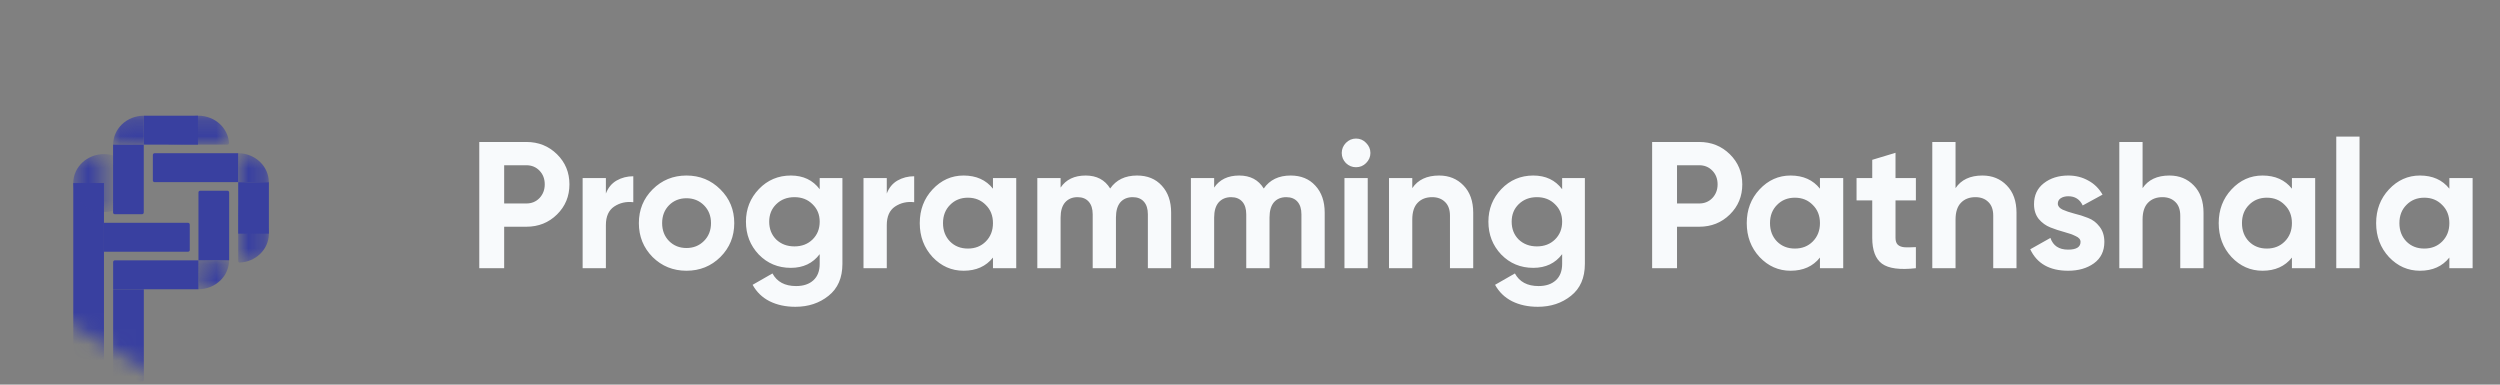 <svg width="156" height="24" viewBox="0 0 156 24" fill="none" xmlns="http://www.w3.org/2000/svg">
<rect x="0" y="0" width="156" height="24" fill="#808080" stroke="none"/>
<mask id="mask0_1_3344" style="mask-type:alpha" maskUnits="userSpaceOnUse" x="0" y="0" width="22" height="24">
<path d="M9.802 0.512C10.339 0.196 11.005 0.196 11.542 0.512L20.5 5.785C21.023 6.093 21.345 6.655 21.345 7.262V16.738C21.345 17.345 21.023 17.907 20.5 18.215L11.542 23.488C11.005 23.804 10.339 23.804 9.802 23.488L0.845 18.215C0.321 17.907 0 17.345 0 16.738V7.262C0 6.655 0.321 6.093 0.845 5.785L9.802 0.512Z" fill="#C4C4C4"/>
</mask>
<g mask="url(#mask0_1_3344)">
<rect x="4.573" y="11.422" width="1.914" height="11.14" fill="#3940A0"/>
<mask id="mask1_1_3344" style="mask-type:alpha" maskUnits="userSpaceOnUse" x="7" y="7" width="4" height="3">
<rect x="10.889" y="7.22" width="1.805" height="3.829" transform="rotate(90 10.889 7.22)" fill="#CD6767"/>
</mask>
<g mask="url(#mask1_1_3344)">
<path d="M7.061 9.025C7.061 8.788 7.11 8.553 7.206 8.334C7.303 8.115 7.444 7.916 7.621 7.748C7.799 7.581 8.01 7.448 8.242 7.357C8.475 7.266 8.724 7.22 8.975 7.22L8.975 9.025L7.061 9.025Z" fill="#3940A0"/>
</g>
<mask id="mask2_1_3344" style="mask-type:alpha" maskUnits="userSpaceOnUse" x="10" y="7" width="5" height="3">
<rect x="14.292" y="7.22" width="1.805" height="3.829" rx="0.107" transform="rotate(90 14.292 7.22)" fill="#CD6767"/>
</mask>
<g mask="url(#mask2_1_3344)">
<path d="M10.57 9.025C10.511 9.025 10.463 8.977 10.466 8.918C10.494 8.478 10.692 8.062 11.024 7.748C11.383 7.41 11.87 7.22 12.377 7.22C12.885 7.22 13.372 7.41 13.731 7.748C14.063 8.062 14.261 8.478 14.288 8.918C14.292 8.977 14.244 9.025 14.185 9.025L12.377 9.025L10.57 9.025Z" fill="#3940A0"/>
</g>
<path d="M11.733 13.903C11.793 13.903 11.841 13.951 11.841 14.011L11.841 15.601C11.841 15.66 11.793 15.708 11.733 15.708L6.486 15.708L6.486 13.903L11.733 13.903Z" fill="#3940A0"/>
<path d="M14.299 16.244L12.384 16.244L12.384 12.008C12.384 11.949 12.432 11.901 12.492 11.901L14.192 11.901C14.251 11.901 14.299 11.949 14.299 12.008L14.299 16.244Z" fill="#3940A0"/>
<path d="M7.056 9.024L8.971 9.024L8.971 13.26C8.971 13.319 8.923 13.367 8.863 13.367L7.163 13.367C7.104 13.367 7.056 13.319 7.056 13.26L7.056 9.024Z" fill="#3940A0"/>
<path d="M14.862 9.561L14.862 11.366L9.645 11.366C9.586 11.366 9.538 11.318 9.538 11.258L9.538 9.668C9.538 9.609 9.586 9.561 9.645 9.561L14.862 9.561Z" fill="#3940A0"/>
<path d="M12.384 16.244L12.384 18.049L7.06 18.049L7.06 16.351C7.06 16.292 7.108 16.244 7.168 16.244L12.384 16.244Z" fill="#3940A0"/>
<rect x="12.354" y="7.22" width="1.805" height="3.38" transform="rotate(90 12.354 7.22)" fill="#3940A0"/>
<mask id="mask3_1_3344" style="mask-type:alpha" maskUnits="userSpaceOnUse" x="14" y="9" width="3" height="5">
<rect x="16.773" y="13.171" width="1.914" height="3.61" transform="rotate(-180 16.773 13.171)" fill="#CD6767"/>
</mask>
<g mask="url(#mask3_1_3344)">
<path d="M14.859 9.561C15.367 9.561 15.853 9.751 16.212 10.09C16.571 10.428 16.773 10.887 16.773 11.366L14.859 11.366L14.859 9.561Z" fill="#3940A0"/>
</g>
<mask id="mask4_1_3344" style="mask-type:alpha" maskUnits="userSpaceOnUse" x="14" y="12" width="3" height="5">
<rect x="16.778" y="16.387" width="1.914" height="3.61" rx="0.107" transform="rotate(-180 16.778 16.387)" fill="#CD6767"/>
</mask>
<g mask="url(#mask4_1_3344)">
<path d="M14.864 12.884C14.864 12.825 14.912 12.777 14.971 12.78C15.44 12.804 15.884 12.991 16.218 13.306C16.577 13.644 16.778 14.103 16.778 14.582C16.778 15.06 16.577 15.52 16.218 15.858C15.884 16.173 15.44 16.359 14.971 16.384C14.912 16.387 14.864 16.339 14.864 16.28L14.864 14.582L14.864 12.884Z" fill="#3940A0"/>
</g>
<rect x="16.778" y="14.581" width="1.914" height="3.215" transform="rotate(-180 16.778 14.581)" fill="#3940A0"/>
<path d="M7.061 18.049H8.975V23.695C8.975 23.754 8.927 23.802 8.868 23.802H7.168C7.109 23.802 7.061 23.754 7.061 23.695L7.061 18.049Z" fill="#3940A0"/>
<mask id="mask5_1_3344" style="mask-type:alpha" maskUnits="userSpaceOnUse" x="4" y="9" width="3" height="5">
<rect x="4.573" y="9.617" width="1.914" height="3.61" rx="0.107" fill="#CD6767"/>
</mask>
<g mask="url(#mask5_1_3344)">
<ellipse cx="6.487" cy="11.422" rx="1.914" ry="1.805" fill="#3940A0"/>
</g>
<mask id="mask6_1_3344" style="mask-type:alpha" maskUnits="userSpaceOnUse" x="12" y="16" width="3" height="3">
<rect x="12.384" y="18.049" width="1.805" height="1.914" transform="rotate(-90 12.384 18.049)" fill="#CD6767"/>
</mask>
<g mask="url(#mask6_1_3344)">
<path d="M14.291 16.244C14.291 16.481 14.242 16.716 14.146 16.935C14.05 17.154 13.909 17.353 13.731 17.52C13.553 17.688 13.342 17.821 13.11 17.911C12.877 18.002 12.629 18.049 12.377 18.049L12.377 16.244L14.291 16.244Z" fill="#3940A0"/>
</g>
</g>
<path d="M32.844 8.859C33.602 8.859 34.239 9.115 34.757 9.625C35.275 10.135 35.533 10.761 35.533 11.504C35.533 12.246 35.275 12.873 34.757 13.383C34.239 13.893 33.602 14.148 32.844 14.148H31.46V16.736H29.907V8.859H32.844ZM32.844 12.697C33.174 12.697 33.448 12.584 33.665 12.359C33.883 12.127 33.992 11.841 33.992 11.504C33.992 11.159 33.883 10.874 33.665 10.649C33.448 10.424 33.174 10.311 32.844 10.311H31.46V12.697H32.844ZM37.807 12.078C37.943 11.718 38.164 11.448 38.471 11.268C38.786 11.088 39.135 10.998 39.518 10.998V12.618C39.075 12.565 38.678 12.655 38.325 12.888C37.98 13.12 37.807 13.507 37.807 14.047V16.736H36.356V11.11H37.807V12.078ZM44.952 16.039C44.374 16.609 43.669 16.894 42.836 16.894C42.004 16.894 41.298 16.609 40.721 16.039C40.151 15.461 39.865 14.756 39.865 13.923C39.865 13.091 40.151 12.389 40.721 11.819C41.298 11.241 42.004 10.953 42.836 10.953C43.669 10.953 44.374 11.241 44.952 11.819C45.529 12.389 45.818 13.091 45.818 13.923C45.818 14.756 45.529 15.461 44.952 16.039ZM41.745 15.037C42.037 15.33 42.401 15.476 42.836 15.476C43.271 15.476 43.635 15.33 43.928 15.037C44.22 14.745 44.367 14.373 44.367 13.923C44.367 13.473 44.22 13.102 43.928 12.809C43.635 12.517 43.271 12.37 42.836 12.37C42.401 12.37 42.037 12.517 41.745 12.809C41.46 13.102 41.317 13.473 41.317 13.923C41.317 14.373 41.46 14.745 41.745 15.037ZM51.149 11.11H52.567V16.466C52.567 17.337 52.278 18 51.7 18.458C51.13 18.916 50.44 19.144 49.63 19.144C49.022 19.144 48.486 19.028 48.021 18.796C47.563 18.563 47.211 18.222 46.963 17.772L48.201 17.063C48.486 17.588 48.977 17.85 49.675 17.85C50.133 17.85 50.493 17.73 50.755 17.49C51.018 17.25 51.149 16.909 51.149 16.466V15.859C50.721 16.429 50.121 16.714 49.349 16.714C48.553 16.714 47.886 16.436 47.346 15.881C46.813 15.319 46.547 14.636 46.547 13.833C46.547 13.038 46.817 12.359 47.357 11.796C47.897 11.234 48.561 10.953 49.349 10.953C50.121 10.953 50.721 11.238 51.149 11.808V11.11ZM48.437 14.947C48.737 15.232 49.116 15.375 49.574 15.375C50.031 15.375 50.406 15.232 50.699 14.947C50.999 14.655 51.149 14.283 51.149 13.833C51.149 13.39 50.999 13.027 50.699 12.742C50.406 12.449 50.031 12.303 49.574 12.303C49.116 12.303 48.737 12.449 48.437 12.742C48.145 13.027 47.998 13.39 47.998 13.833C47.998 14.283 48.145 14.655 48.437 14.947ZM55.335 12.078C55.47 11.718 55.691 11.448 55.999 11.268C56.314 11.088 56.663 10.998 57.045 10.998V12.618C56.603 12.565 56.205 12.655 55.852 12.888C55.507 13.12 55.335 13.507 55.335 14.047V16.736H53.883V11.11H55.335V12.078ZM61.961 11.11H63.413V16.736H61.961V16.072C61.526 16.62 60.915 16.894 60.127 16.894C59.377 16.894 58.732 16.609 58.192 16.039C57.659 15.461 57.393 14.756 57.393 13.923C57.393 13.091 57.659 12.389 58.192 11.819C58.732 11.241 59.377 10.953 60.127 10.953C60.915 10.953 61.526 11.226 61.961 11.774V11.11ZM59.283 15.071C59.576 15.364 59.947 15.51 60.397 15.51C60.847 15.51 61.219 15.364 61.511 15.071C61.811 14.771 61.961 14.388 61.961 13.923C61.961 13.458 61.811 13.079 61.511 12.787C61.219 12.487 60.847 12.336 60.397 12.336C59.947 12.336 59.576 12.487 59.283 12.787C58.991 13.079 58.844 13.458 58.844 13.923C58.844 14.388 58.991 14.771 59.283 15.071ZM70.952 10.953C71.597 10.953 72.111 11.162 72.494 11.583C72.884 12.003 73.079 12.565 73.079 13.271V16.736H71.627V13.372C71.627 13.034 71.545 12.772 71.379 12.584C71.215 12.397 70.982 12.303 70.682 12.303C70.352 12.303 70.093 12.412 69.905 12.629C69.725 12.847 69.635 13.162 69.635 13.574V16.736H68.184V13.372C68.184 13.034 68.101 12.772 67.936 12.584C67.771 12.397 67.539 12.303 67.239 12.303C66.916 12.303 66.657 12.412 66.462 12.629C66.275 12.847 66.181 13.162 66.181 13.574V16.736H64.729V11.11H66.181V11.706C66.518 11.204 67.04 10.953 67.745 10.953C68.435 10.953 68.945 11.223 69.275 11.763C69.65 11.223 70.209 10.953 70.952 10.953ZM80.534 10.953C81.179 10.953 81.693 11.162 82.076 11.583C82.466 12.003 82.661 12.565 82.661 13.271V16.736H81.209V13.372C81.209 13.034 81.127 12.772 80.962 12.584C80.797 12.397 80.564 12.303 80.264 12.303C79.934 12.303 79.675 12.412 79.488 12.629C79.308 12.847 79.218 13.162 79.218 13.574V16.736H77.766V13.372C77.766 13.034 77.684 12.772 77.519 12.584C77.353 12.397 77.121 12.303 76.821 12.303C76.498 12.303 76.24 12.412 76.044 12.629C75.857 12.847 75.763 13.162 75.763 13.574V16.736H74.312V11.11H75.763V11.706C76.101 11.204 76.622 10.953 77.327 10.953C78.017 10.953 78.528 11.223 78.858 11.763C79.233 11.223 79.792 10.953 80.534 10.953ZM84.614 10.435C84.374 10.435 84.164 10.349 83.984 10.176C83.811 9.996 83.725 9.786 83.725 9.546C83.725 9.306 83.811 9.096 83.984 8.916C84.164 8.736 84.374 8.646 84.614 8.646C84.862 8.646 85.072 8.736 85.244 8.916C85.424 9.096 85.514 9.306 85.514 9.546C85.514 9.786 85.424 9.996 85.244 10.176C85.072 10.349 84.862 10.435 84.614 10.435ZM83.894 16.736V11.11H85.346V16.736H83.894ZM89.802 10.953C90.418 10.953 90.924 11.159 91.321 11.571C91.727 11.984 91.929 12.554 91.929 13.282V16.736H90.478V13.462C90.478 13.087 90.376 12.802 90.174 12.607C89.971 12.404 89.701 12.303 89.364 12.303C88.988 12.303 88.688 12.419 88.463 12.652C88.238 12.884 88.126 13.233 88.126 13.698V16.736H86.674V11.11H88.126V11.74C88.478 11.215 89.037 10.953 89.802 10.953ZM97.478 11.11H98.896V16.466C98.896 17.337 98.607 18 98.03 18.458C97.46 18.916 96.769 19.144 95.959 19.144C95.352 19.144 94.815 19.028 94.35 18.796C93.892 18.563 93.54 18.222 93.292 17.772L94.53 17.063C94.815 17.588 95.306 17.85 96.004 17.85C96.462 17.85 96.822 17.73 97.084 17.49C97.347 17.25 97.478 16.909 97.478 16.466V15.859C97.051 16.429 96.451 16.714 95.678 16.714C94.883 16.714 94.215 16.436 93.675 15.881C93.142 15.319 92.876 14.636 92.876 13.833C92.876 13.038 93.146 12.359 93.686 11.796C94.226 11.234 94.89 10.953 95.678 10.953C96.451 10.953 97.051 11.238 97.478 11.808V11.11ZM94.766 14.947C95.067 15.232 95.445 15.375 95.903 15.375C96.361 15.375 96.736 15.232 97.028 14.947C97.328 14.655 97.478 14.283 97.478 13.833C97.478 13.39 97.328 13.027 97.028 12.742C96.736 12.449 96.361 12.303 95.903 12.303C95.445 12.303 95.067 12.449 94.766 12.742C94.474 13.027 94.328 13.39 94.328 13.833C94.328 14.283 94.474 14.655 94.766 14.947ZM106.03 8.859C106.788 8.859 107.425 9.115 107.943 9.625C108.461 10.135 108.719 10.761 108.719 11.504C108.719 12.246 108.461 12.873 107.943 13.383C107.425 13.893 106.788 14.148 106.03 14.148H104.646V16.736H103.093V8.859H106.03ZM106.03 12.697C106.36 12.697 106.634 12.584 106.851 12.359C107.069 12.127 107.178 11.841 107.178 11.504C107.178 11.159 107.069 10.874 106.851 10.649C106.634 10.424 106.36 10.311 106.03 10.311H104.646V12.697H106.03ZM113.565 11.11H115.017V16.736H113.565V16.072C113.13 16.62 112.519 16.894 111.731 16.894C110.981 16.894 110.336 16.609 109.796 16.039C109.263 15.461 108.997 14.756 108.997 13.923C108.997 13.091 109.263 12.389 109.796 11.819C110.336 11.241 110.981 10.953 111.731 10.953C112.519 10.953 113.13 11.226 113.565 11.774V11.11ZM110.887 15.071C111.18 15.364 111.551 15.51 112.001 15.51C112.451 15.51 112.823 15.364 113.115 15.071C113.415 14.771 113.565 14.388 113.565 13.923C113.565 13.458 113.415 13.079 113.115 12.787C112.823 12.487 112.451 12.336 112.001 12.336C111.551 12.336 111.18 12.487 110.887 12.787C110.595 13.079 110.448 13.458 110.448 13.923C110.448 14.388 110.595 14.771 110.887 15.071ZM119.551 12.505H118.28V14.846C118.28 15.041 118.329 15.184 118.426 15.274C118.524 15.364 118.666 15.416 118.854 15.431C119.041 15.438 119.274 15.435 119.551 15.42V16.736C118.554 16.849 117.849 16.755 117.436 16.455C117.031 16.155 116.828 15.619 116.828 14.846V12.505H115.849V11.11H116.828V9.973L118.28 9.535V11.11H119.551V12.505ZM123.703 10.953C124.318 10.953 124.825 11.159 125.222 11.571C125.627 11.984 125.83 12.554 125.83 13.282V16.736H124.378V13.462C124.378 13.087 124.277 12.802 124.074 12.607C123.872 12.404 123.602 12.303 123.264 12.303C122.889 12.303 122.589 12.419 122.364 12.652C122.139 12.884 122.026 13.233 122.026 13.698V16.736H120.575V8.859H122.026V11.74C122.379 11.215 122.938 10.953 123.703 10.953ZM128.408 12.708C128.408 12.858 128.506 12.982 128.701 13.079C128.903 13.169 129.147 13.252 129.432 13.327C129.717 13.394 130.003 13.484 130.288 13.597C130.573 13.702 130.813 13.882 131.008 14.137C131.21 14.392 131.312 14.711 131.312 15.093C131.312 15.671 131.094 16.117 130.659 16.433C130.231 16.74 129.695 16.894 129.05 16.894C127.895 16.894 127.107 16.448 126.687 15.555L127.947 14.846C128.112 15.334 128.48 15.577 129.05 15.577C129.567 15.577 129.826 15.416 129.826 15.093C129.826 14.943 129.725 14.823 129.522 14.733C129.327 14.636 129.087 14.55 128.802 14.475C128.517 14.399 128.232 14.306 127.947 14.193C127.662 14.081 127.418 13.904 127.216 13.664C127.021 13.417 126.923 13.109 126.923 12.742C126.923 12.187 127.126 11.751 127.531 11.436C127.943 11.114 128.453 10.953 129.061 10.953C129.519 10.953 129.935 11.057 130.31 11.268C130.685 11.47 130.981 11.763 131.199 12.145L129.961 12.82C129.781 12.438 129.481 12.246 129.061 12.246C128.873 12.246 128.716 12.288 128.588 12.37C128.468 12.453 128.408 12.565 128.408 12.708ZM135.373 10.953C135.988 10.953 136.495 11.159 136.892 11.571C137.298 11.984 137.5 12.554 137.5 13.282V16.736H136.048V13.462C136.048 13.087 135.947 12.802 135.745 12.607C135.542 12.404 135.272 12.303 134.934 12.303C134.559 12.303 134.259 12.419 134.034 12.652C133.809 12.884 133.697 13.233 133.697 13.698V16.736H132.245V8.859H133.697V11.74C134.049 11.215 134.608 10.953 135.373 10.953ZM143.016 11.11H144.467V16.736H143.016V16.072C142.58 16.62 141.969 16.894 141.181 16.894C140.431 16.894 139.786 16.609 139.246 16.039C138.713 15.461 138.447 14.756 138.447 13.923C138.447 13.091 138.713 12.389 139.246 11.819C139.786 11.241 140.431 10.953 141.181 10.953C141.969 10.953 142.58 11.226 143.016 11.774V11.11ZM140.337 15.071C140.63 15.364 141.001 15.51 141.451 15.51C141.902 15.51 142.273 15.364 142.565 15.071C142.866 14.771 143.016 14.388 143.016 13.923C143.016 13.458 142.866 13.079 142.565 12.787C142.273 12.487 141.902 12.336 141.451 12.336C141.001 12.336 140.63 12.487 140.337 12.787C140.045 13.079 139.899 13.458 139.899 13.923C139.899 14.388 140.045 14.771 140.337 15.071ZM145.783 16.736V8.522H147.235V16.736H145.783ZM152.84 11.11H154.291V16.736H152.84V16.072C152.405 16.62 151.793 16.894 151.005 16.894C150.255 16.894 149.61 16.609 149.07 16.039C148.537 15.461 148.271 14.756 148.271 13.923C148.271 13.091 148.537 12.389 149.07 11.819C149.61 11.241 150.255 10.953 151.005 10.953C151.793 10.953 152.405 11.226 152.84 11.774V11.11ZM150.162 15.071C150.454 15.364 150.825 15.51 151.276 15.51C151.726 15.51 152.097 15.364 152.39 15.071C152.69 14.771 152.84 14.388 152.84 13.923C152.84 13.458 152.69 13.079 152.39 12.787C152.097 12.487 151.726 12.336 151.276 12.336C150.825 12.336 150.454 12.487 150.162 12.787C149.869 13.079 149.723 13.458 149.723 13.923C149.723 14.388 149.869 14.771 150.162 15.071Z" fill="#F8FAFC"/>
</svg>
